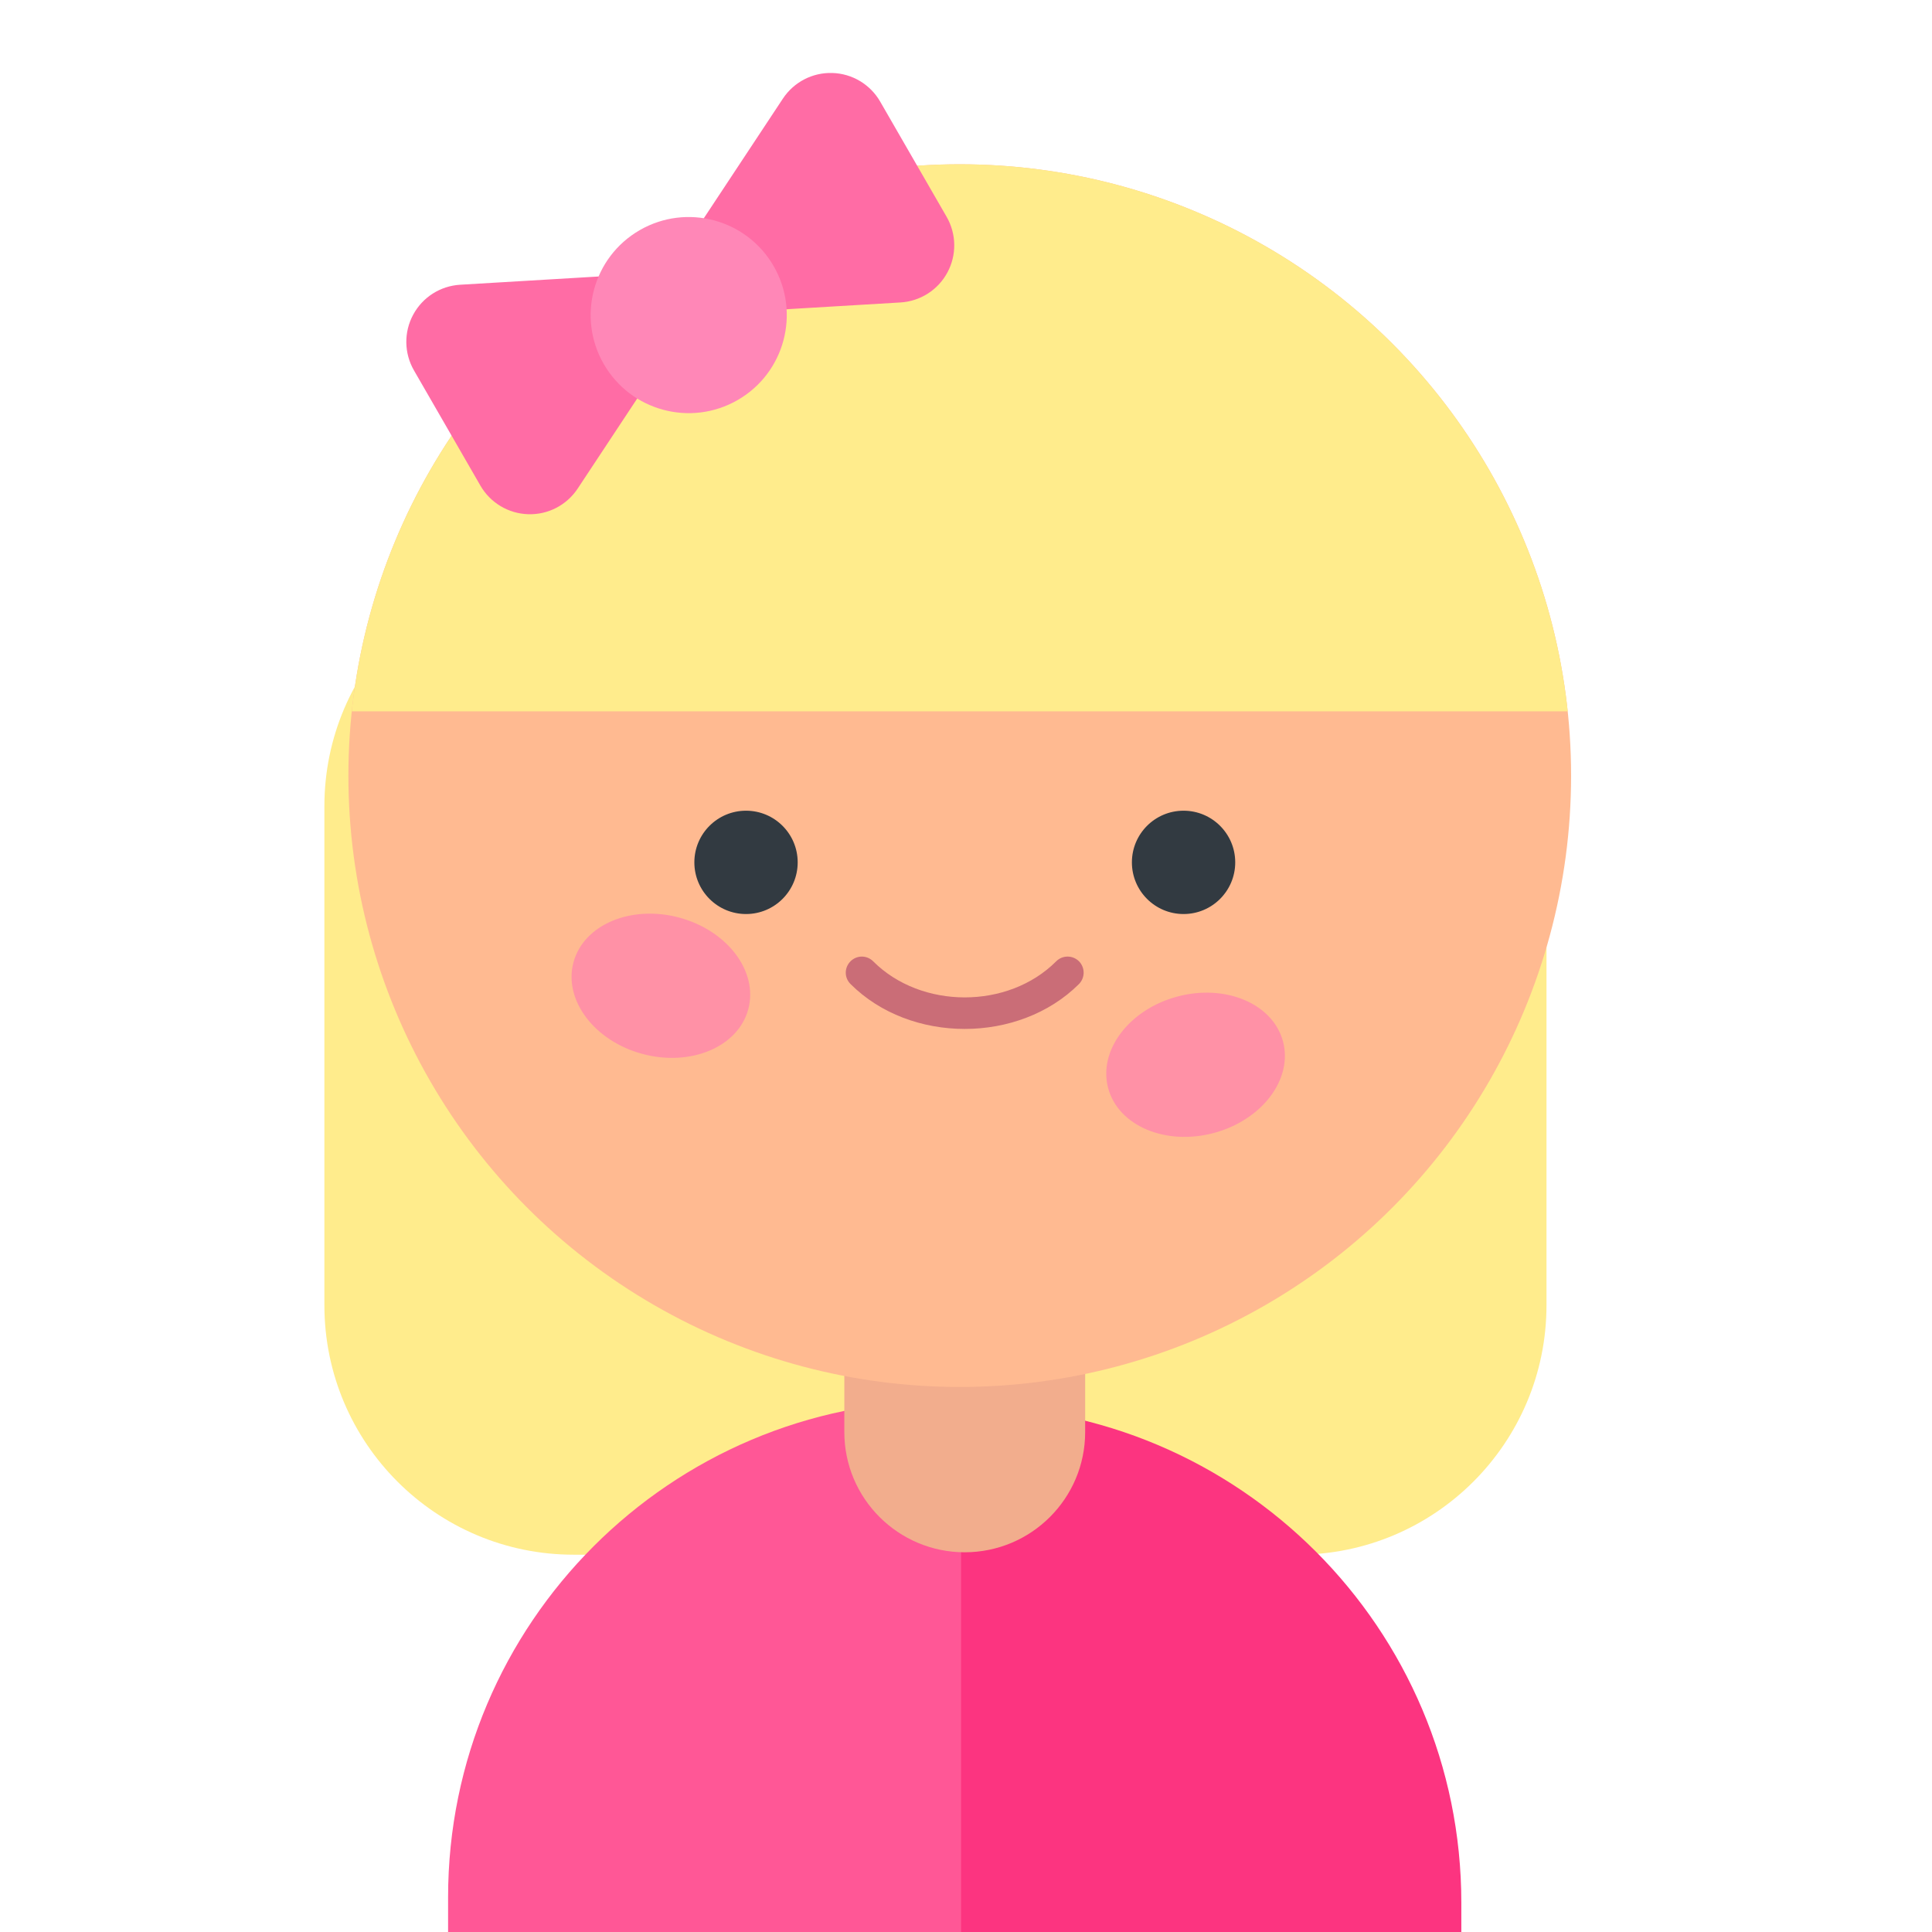 <?xml version="1.0" encoding="UTF-8" standalone="no"?>
<!DOCTYPE svg PUBLIC "-//W3C//DTD SVG 1.1//EN" "http://www.w3.org/Graphics/SVG/1.1/DTD/svg11.dtd">
<svg width="100%" height="100%" viewBox="0 0 256 256" version="1.1" xmlns="http://www.w3.org/2000/svg" xmlns:xlink="http://www.w3.org/1999/xlink" xml:space="preserve" xmlns:serif="http://www.serif.com/" style="fill-rule:evenodd;clip-rule:evenodd;stroke-linejoin:round;stroke-miterlimit:2;">
    <g id="Girl-Pink" serif:id="Girl Pink" transform="matrix(2.146,0,0,2.146,-10592.9,-1842.68)">
        <g transform="matrix(0.654,0,0,0.89,1724.35,-281.094)">
            <path d="M5056.96,1336.55C5056.96,1327 5046.41,1319.24 5033.41,1319.24L4965.12,1319.24C4952.13,1319.24 4941.58,1327 4941.58,1336.55L4941.58,1371.17C4941.58,1380.73 4952.13,1388.48 4965.12,1388.48L5033.41,1388.48C5046.41,1388.48 5056.96,1380.73 5056.96,1371.17L5056.96,1336.55Z" style="fill:rgb(255,236,140);"/>
        </g>
        <g transform="matrix(1,0,0,1,-0.008,-0.134)">
            <g transform="matrix(4.125,0,0,4.724,-15565.8,-3919.87)">
                <path d="M4991.74,1036.37C4991.74,1032.79 4988.41,1029.88 4984.3,1029.88C4980.2,1029.88 4976.87,1032.79 4976.87,1036.37L4976.87,1041.74C4976.87,1045.32 4980.2,1048.23 4984.3,1048.23C4988.41,1048.23 4991.74,1045.32 4991.74,1041.74L4991.74,1036.37Z" style="fill:rgb(255,87,150);"/>
            </g>
            <g transform="matrix(0.466,0,0,0.466,4936.04,858.647)">
                <path d="M127.516,186.608L127.516,372.697C127.681,372.699 127.84,372.699 128,372.699C164.316,372.699 193.801,343.215 193.801,306.899L193.801,252.407C193.801,216.091 164.316,186.606 128,186.606C127.84,186.606 127.681,186.607 127.516,186.608Z" style="fill:rgb(252,52,128);"/>
            </g>
            <g transform="matrix(1,0,0,1.464,11.385,-579.971)">
                <path d="M4991.74,1034.95C4991.74,1032.15 4988.41,1029.88 4984.3,1029.88C4980.2,1029.88 4976.87,1032.15 4976.87,1034.95L4976.87,1043.16C4976.87,1045.96 4980.2,1048.23 4984.3,1048.23C4988.41,1048.23 4991.74,1045.96 4991.74,1043.16L4991.74,1034.95Z" style="fill:rgb(242,173,141);"/>
            </g>
        </g>
        <g>
            <g transform="matrix(1.14,0,0,1.14,-685.258,-241.294)">
                <circle cx="4983.01" cy="1006.88" r="33.112" style="fill:rgb(255,186,145);"/>
                <clipPath id="_clip1">
                    <circle cx="4983.01" cy="1006.88" r="33.112"/>
                </clipPath>
                <g clip-path="url(#_clip1)">
                    <g transform="matrix(0.52,0,0,0.64,4716.14,942.006)">
                        <rect x="446.086" y="42.713" width="135.498" height="53.21" style="fill:rgb(255,236,140);"/>
                    </g>
                </g>
            </g>
            <g transform="matrix(1,0,0,1,-0.363,-0.643)">
                <g transform="matrix(1,0,0,1,6.681,0)">
                    <g transform="matrix(1,0,0,1,10.669,-93.722)">
                        <circle cx="4965.19" cy="1006.27" r="3.19" style="fill:rgb(50,58,65);"/>
                    </g>
                    <g transform="matrix(1.692,0.453,-0.354,1.32,-3074.28,-2657.34)">
                        <circle cx="4965.19" cy="1006.27" r="3.19" style="fill:rgb(255,145,166);"/>
                    </g>
                </g>
                <g transform="matrix(1,0,0,1,33.697,0)">
                    <g transform="matrix(1,0,0,1,10.669,-93.722)">
                        <circle cx="4965.19" cy="1006.27" r="3.19" style="fill:rgb(50,58,65);"/>
                    </g>
                    <g transform="matrix(1.692,-0.453,0.354,1.32,-3780.72,1846)">
                        <circle cx="4965.19" cy="1006.27" r="3.19" style="fill:rgb(255,145,166);"/>
                    </g>
                </g>
                <g transform="matrix(1,0,0,1,10.451,-91.312)">
                    <path d="M4978.54,1011.37C4982.24,1015.07 4988.94,1015.07 4992.65,1011.37C4993.03,1010.98 4993.03,1010.36 4992.65,1009.97C4992.26,1009.58 4991.63,1009.58 4991.24,1009.97C4988.28,1012.94 4982.91,1012.94 4979.94,1009.97C4979.55,1009.58 4978.93,1009.58 4978.54,1009.97C4978.15,1010.36 4978.15,1010.98 4978.54,1011.37Z" style="fill:rgb(202,109,119);"/>
                </g>
            </g>
        </g>
        <g transform="matrix(0.6,-0.346,0.346,0.6,1584.89,1886.67)">
            <g>
                <g transform="matrix(8.37771e-17,-0.755,0.755,8.37771e-17,4145.87,4987.92)">
                    <path d="M5031.87,1101.08C5033.01,1098.79 5035.35,1097.35 5037.91,1097.35C5040.47,1097.35 5042.81,1098.79 5043.95,1101.08C5046.49,1106.15 5049.4,1111.98 5051.8,1116.78C5052.85,1118.88 5052.74,1121.36 5051.51,1123.35C5050.28,1125.35 5048.1,1126.56 5045.76,1126.56C5040.82,1126.56 5035,1126.56 5030.06,1126.56C5027.72,1126.56 5025.54,1125.35 5024.31,1123.35C5023.08,1121.36 5022.97,1118.88 5024.02,1116.78C5026.42,1111.98 5029.33,1106.15 5031.87,1101.08Z" style="fill:rgb(255,108,165);"/>
                </g>
                <g transform="matrix(-8.37771e-17,-0.755,-0.755,8.37771e-17,5799,4987.92)">
                    <path d="M5031.87,1101.08C5033.01,1098.79 5035.35,1097.35 5037.91,1097.35C5040.47,1097.35 5042.81,1098.79 5043.95,1101.08C5046.49,1106.15 5049.4,1111.98 5051.8,1116.78C5052.85,1118.88 5052.74,1121.36 5051.51,1123.35C5050.28,1125.35 5048.1,1126.56 5045.76,1126.56C5040.82,1126.56 5035,1126.56 5030.06,1126.56C5027.72,1126.56 5025.54,1125.35 5024.31,1123.35C5023.08,1121.36 5022.97,1118.88 5024.02,1116.78C5026.42,1111.98 5029.33,1106.15 5031.87,1101.08Z" style="fill:rgb(255,108,165);"/>
                </g>
            </g>
            <g transform="matrix(1,0,0,1,10.669,-94.657)">
                <circle cx="4961.46" cy="1280.99" r="8.741" style="fill:rgb(255,135,183);"/>
            </g>
        </g>
    </g>
</svg>
